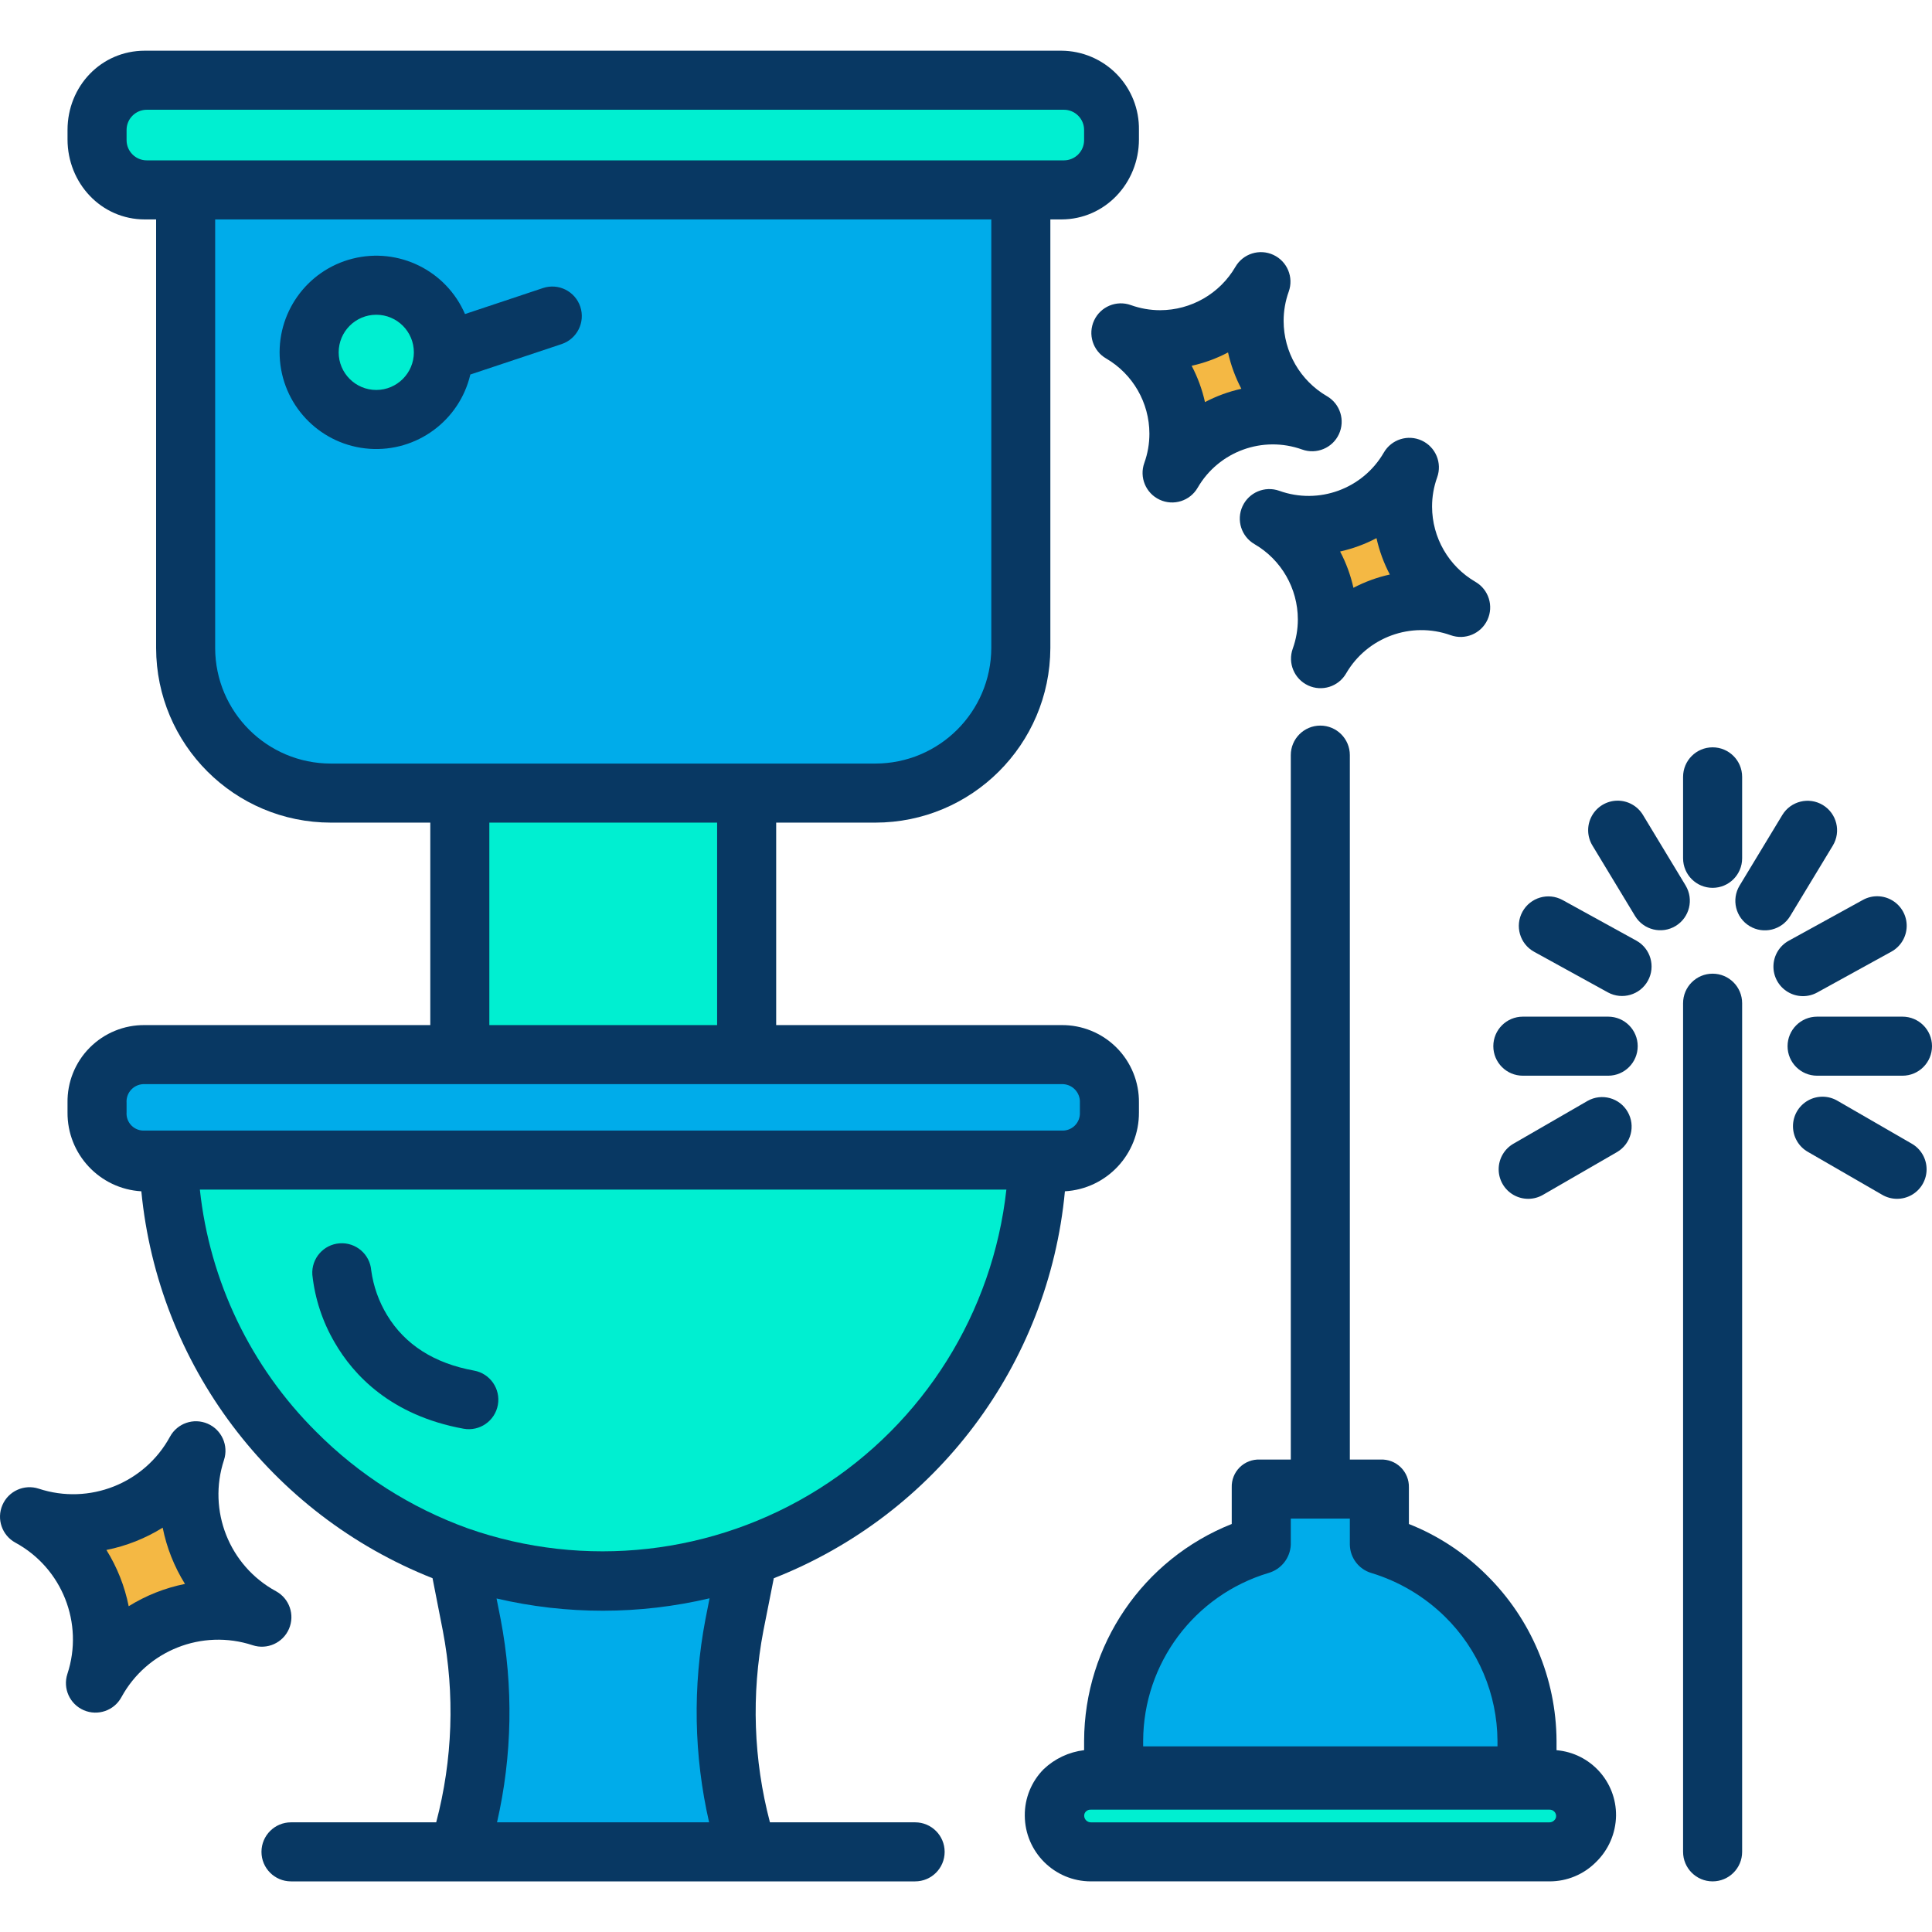 <svg height="458pt" viewBox="0 -12 458.019 458" width="458pt" xmlns="http://www.w3.org/2000/svg"><path d="m367.328 409.84c4.742 0 8.586 3.844 8.586 8.586 0 4.738-3.844 8.582-8.586 8.582h-108.719c-4.742 0-8.586-3.844-8.586-8.582 0-4.742 3.844-8.586 8.586-8.586zm0 0" fill="#00efd1"/><path d="m361.598 400.691v8.578h-97.258v-8.578c0-21.355 13.922-40.211 34.328-46.492v-13.59h28.602v13.59c20.406 6.281 34.332 25.137 34.328 46.492zm0 0" fill="#00acea"/><path d="m346.27 131.988c-12.551-4.488-26.52.621-33.211 12.152 4.5-12.547-.609-26.516-12.141-33.199 12.551 4.496 26.52-.617 33.199-12.152-4.496 12.551.617 26.52 12.152 33.199zm0 0" fill="#f4b844"/><path d="m311.07 87.969c-12.547-4.496-26.516.613-33.203 12.141 4.5-12.547-.605-26.516-12.137-33.199 12.543 4.496 26.516-.609 33.199-12.141-4.5 12.547.609 26.516 12.141 33.199zm0 0" fill="#f4b844"/><path d="m246.117 263.461h-211.789c-6.508 0-11.785-5.273-11.789-11.781v-2.238c0-6.512 5.281-11.785 11.789-11.781h217.281c6.508-.004 11.789 5.27 11.789 11.781v2.238c-.004 6.508-5.281 11.781-11.789 11.781zm0 0" fill="#00acea"/><path d="m263.398 18.801v2.23c0 6.508-5.277 11.789-11.789 11.789h-217.281c-6.512 0-11.789-5.281-11.789-11.789v-2.23c0-6.512 5.277-11.789 11.789-11.793h217.281c6.512.004 11.789 5.281 11.789 11.793zm0 0" fill="#00efd1"/><path d="m108.59 356.949c-39.914-14.129-67.168-51.18-68.77-93.488h206.297c-1.242 32.793-18 63.043-45.141 81.492-27.141 18.449-61.434 22.902-92.387 11.996zm0 0" fill="#00efd1"/><path d="m105.117 71.531c.004-8.793-7.121-15.922-15.91-15.922-8.793 0-15.918 7.125-15.918 15.918 0 8.789 7.129 15.914 15.922 15.914 8.785-.004 15.906-7.125 15.906-15.91zm136.773-38.711v108.809c.004 19.004-15.398 34.41-34.402 34.41h-129.039c-19.004 0-34.406-15.406-34.398-34.41v-108.809zm0 0" fill="#00acea"/><path d="m177.379 236.789v.871h-68.82v-61.621h68.82zm0 0" fill="#00efd1"/><path d="m177.348 356.949-3.238 16.18c-3.477 17.871-2.375 36.328 3.199 53.66h-68.68c5.574-17.332 6.676-35.789 3.199-53.66l-3.238-16.18c22.25 7.828 46.508 7.828 68.758 0zm0 0" fill="#00acea"/><path d="m89.211 55.609c8.785.004 15.91 7.129 15.906 15.918 0 8.789-7.125 15.91-15.91 15.914-8.789 0-15.914-7.125-15.918-15.91-.004-8.797 7.125-15.926 15.922-15.922zm0 0" fill="#00efd1"/><path d="m62.078 371.371c-15.199-4.996-31.793 1.582-39.449 15.629 5.004-15.195-1.574-31.797-15.629-39.441 15.199 5.004 31.801-1.574 39.449-15.629-5.004 15.195 1.578 31.797 15.629 39.441zm0 0" fill="#f4b844"/><g fill="#083863"><path d="m183.445 362.141c38.461-15.117 65.148-50.586 69.012-91.73 9.906-.57 17.625-8.809 17.551-18.73v-2.238c.07-4.906-1.848-9.629-5.312-13.098-3.465-3.469-8.184-5.395-13.086-5.336h-67.602v-48h23.48c22.875-.004 41.438-18.504 41.52-41.379v-101.621h2.602c10.359 0 18.398-8.617 18.398-18.977v-2.23c.082-4.941-1.816-9.711-5.273-13.242-3.457-3.527-8.184-5.527-13.125-5.551h-217.281c-10.359 0-18.32 8.43-18.32 18.793v2.23c0 10.359 7.961 18.977 18.32 18.977h2.68v101.621c.047 22.859 18.582 41.371 41.441 41.379h23.559v48h-67.68c-4.895-.055-9.605 1.871-13.055 5.344-3.453 3.473-5.352 8.191-5.266 13.09v2.238c-.09 9.91 7.609 18.148 17.5 18.73 3.984 41.105 30.641 76.52 69.035 91.723l2.445 12.48c2.871 15.059 2.332 30.57-1.578 45.395h-34.422c-3.863 0-7 3.137-7 7 0 3.867 3.137 7 7 7h147.961c3.867 0 7-3.133 7-7 0-3.863-3.133-7-7-7h-34.418c-3.906-14.824-4.438-30.336-1.559-45.395zm73.562-340.922c0 2.645-2.145 4.789-4.789 4.789h-217.418c-2.648 0-4.793-2.145-4.793-4.789v-2.418c0-2.645 2.145-4.789 4.793-4.793h217.418c2.645.004 4.789 2.148 4.789 4.793zm-206 120.41v-101.621h184v101.621c-.07 15.145-12.371 27.383-27.52 27.379h-129.039c-15.129 0-27.402-12.25-27.441-27.379zm65 41.379h54v48h-54zm-86 68.672v-2.238c-.09-1.184.332-2.348 1.16-3.195s1.977-1.297 3.16-1.238h217.281c1.191-.062 2.352.383 3.191 1.23.84.848 1.281 2.012 1.207 3.203v2.238c.07 1.18-.371 2.336-1.215 3.164s-2.004 1.254-3.184 1.164h-217.281c-1.172.086-2.32-.344-3.148-1.176-.832-.832-1.258-1.98-1.172-3.152zm17.375 18.328h191.199c-3.227 29.195-19.594 55.324-44.457 70.961-24.859 15.641-55.496 19.086-83.211 9.352-13.547-4.883-25.84-12.715-35.988-22.93-15.488-15.406-25.211-35.664-27.543-57.383zm70.449 150c3.617-15.812 3.91-32.207.859-48.145l-.973-4.922c16.609 3.887 33.895 3.875 50.5-.043l-.98 4.98c-3.043 15.93-2.746 32.32.871 48.129zm0 0"/><path d="m118.027 321.062c.691-3.801-1.832-7.449-5.633-8.141-9.449-1.719-16.387-6.145-20.625-13.148-1.969-3.238-3.25-6.848-3.762-10.605-.305-3.832-3.648-6.699-7.484-6.422-3.836.277-6.727 3.598-6.477 7.434.609 5.699 2.426 11.203 5.332 16.141 4.371 7.555 13.211 17.227 30.508 20.375 3.805.695 7.449-1.828 8.141-5.633zm0 0"/><path d="m128.715 56.281-18.477 6.16c-4.461-10.324-15.754-15.891-26.66-13.129-10.902 2.758-18.191 13.027-17.203 24.23.992 11.203 9.969 20.035 21.188 20.84 11.219.801 21.363-6.656 23.941-17.605l21.641-7.215c3.668-1.227 5.648-5.191 4.426-8.859-1.223-3.664-5.188-5.648-8.855-4.422zm-39.504 24.16c-4.926 0-8.922-3.992-8.922-8.914 0-4.926 3.992-8.918 8.918-8.918 4.922 0 8.914 3.996 8.91 8.922-.008 4.914-3.992 8.898-8.906 8.91zm0 0"/><path d="m369.008 402.91v-2.219c-.082-14.805-6.066-28.965-16.625-39.344-5.238-5.23-11.488-9.336-18.375-12.062v-8.676c.043-1.789-.656-3.512-1.934-4.766-1.277-1.25-3.02-1.914-4.805-1.836h-7.262v-167c0-3.863-3.133-7-7-7-3.863 0-7 3.137-7 7v167h-7.34c-1.777-.074-3.508.594-4.773 1.844-1.262 1.254-1.945 2.98-1.887 4.758v8.672c-21.07 8.375-34.93 28.73-35 51.41v2.211c-3.598.43-6.961 2.012-9.586 4.508-2.906 2.926-4.52 6.895-4.477 11.02.051 8.617 7.047 15.578 15.664 15.578h108.719c4.137.016 8.102-1.629 11.02-4.559 2.988-2.895 4.703-6.859 4.766-11.02.082-8.066-6.066-14.832-14.105-15.52zm-98-2.215c.062-18.363 12.133-34.523 29.719-39.801 3.016-.867 5.141-3.562 5.281-6.695v-6.191h14v6.191c.059 3.102 2.113 5.809 5.082 6.695 6.57 1.996 12.559 5.547 17.461 10.355 7.906 7.762 12.391 18.359 12.457 29.441v1.316h-84zm97.441 18.859c-.297.297-.699.461-1.121.461h-108.719c-.871-.004-1.578-.707-1.582-1.582-.004-.402.172-.785.477-1.051.305-.266.703-.402 1.105-.375h108.719c.41-.016.812.133 1.109.418.297.281.469.672.473 1.082.008.398-.16.781-.461 1.043zm0 0"/><path d="m376.387 248.969-17.52 10.117c-2.199 1.234-3.566 3.555-3.578 6.078-.012 2.523 1.336 4.855 3.527 6.109 2.191 1.25 4.883 1.227 7.051-.062l17.52-10.121c3.293-1.957 4.402-6.199 2.484-9.516-1.914-3.316-6.141-4.48-9.484-2.605zm0 0"/><path d="m453.16 259.086-17.52-10.117c-2.168-1.289-4.863-1.312-7.051-.062-2.191 1.25-3.539 3.586-3.527 6.105.012 2.523 1.379 4.848 3.578 6.078l17.52 10.121c2.168 1.289 4.863 1.312 7.051.062 2.191-1.254 3.539-3.586 3.527-6.109-.012-2.523-1.379-4.844-3.578-6.078zm0 0"/><path d="m381.25 229.008h-20.23c-3.867 0-7 3.137-7 7 0 3.867 3.133 7 7 7h20.23c3.863 0 7-3.133 7-7 0-3.863-3.137-7-7-7zm0 0"/><path d="m451.02 229.008h-20.242c-3.863 0-7 3.137-7 7 0 3.867 3.137 7 7 7h20.242c3.867 0 7-3.133 7-7 0-3.863-3.133-7-7-7zm0 0"/><path d="m387.945 210.996-17.531-9.648c-3.383-1.84-7.617-.602-9.477 2.773s-.641 7.617 2.727 9.492l17.527 9.648c3.387 1.84 7.621.602 9.48-2.773 1.855-3.375.641-7.617-2.727-9.492zm0 0"/><path d="m430.836 223.262 17.527-9.648c2.207-1.199 3.598-3.488 3.656-5.996.055-2.508-1.238-4.855-3.387-6.148-2.148-1.297-4.828-1.344-7.02-.121l-17.531 9.648c-2.203 1.199-3.598 3.488-3.652 5.996-.055 2.508 1.238 4.855 3.387 6.148 2.148 1.297 4.828 1.344 7.02.121zm0 0"/><path d="m424.387 205.176 10.121-16.723c2-3.305.941-7.609-2.363-9.613-3.309-2-7.613-.941-9.613 2.363l-10.121 16.723c-2.004 3.305-.945 7.609 2.363 9.613 3.309 2 7.613.941 9.613-2.363zm0 0"/><path d="m399.617 197.926-10.109-16.715c-1.285-2.152-3.629-3.453-6.137-3.406-2.508.047-4.797 1.434-6.004 3.633-1.207 2.199-1.145 4.875.16 7.016l10.113 16.719c2.008 3.289 6.297 4.336 9.594 2.344 3.297-1.996 4.363-6.281 2.383-9.586zm0 0"/><path d="m399.008 172.16v19.309c0 3.867 3.137 7 7 7 3.867 0 7-3.133 7-7v-19.309c0-3.867-3.133-7-7-7-3.863 0-7 3.133-7 7zm0 0"/><path d="m406.008 218.82c-3.863 0-7 3.133-7 7v201.188c0 3.867 3.137 7 7 7 3.867 0 7-3.133 7-7v-201.188c0-3.867-3.133-7-7-7zm0 0"/><path d="m68.508 374.148c1.438-3.324.102-7.195-3.078-8.926-11.09-6.027-16.277-19.125-12.328-31.113 1.129-3.441-.555-7.172-3.875-8.605-3.324-1.438-7.195-.102-8.926 3.078-6.031 11.09-19.133 16.277-31.121 12.328-3.441-1.125-7.172.555-8.605 3.879-1.434 3.32-.102 7.191 3.078 8.922 11.086 6.031 16.273 19.125 12.324 31.113-1.125 3.441.555 7.172 3.879 8.605 3.324 1.434 7.191.098 8.922-3.078 6.035-11.082 19.129-16.27 31.117-12.328 3.441 1.133 7.18-.551 8.613-3.875zm-38-5.371c-.945-4.727-2.734-9.246-5.281-13.336 4.727-.945 9.246-2.738 13.34-5.285.945 4.727 2.734 9.242 5.285 13.336-4.727.949-9.246 2.738-13.344 5.285zm0 0"/><path d="m274.918 106.457c3.281 1.531 7.191.301 9.008-2.836 4.984-8.609 15.414-12.422 24.777-9.062 3.41 1.223 7.188-.352 8.715-3.637 1.527-3.285.297-7.191-2.836-9.008-6.352-3.699-10.262-10.488-10.273-17.836 0-2.367.406-4.715 1.207-6.941 1.227-3.41-.348-7.191-3.633-8.719-3.285-1.527-7.191-.297-9.008 2.84-3.699 6.348-10.488 10.258-17.836 10.273-2.367 0-4.715-.41-6.941-1.211-3.41-1.227-7.191.352-8.719 3.637-1.527 3.285-.297 7.191 2.836 9.008 6.352 3.699 10.262 10.488 10.273 17.836.004 2.367-.406 4.715-1.207 6.941-1.223 3.406.352 7.188 3.637 8.715zm16.211-34.914c.668 3 1.73 5.898 3.16 8.617-3.004.664-5.902 1.727-8.625 3.156-.668-2.996-1.73-5.891-3.16-8.609 3.004-.668 5.902-1.73 8.625-3.164zm0 0"/><path d="m310.109 150.488c3.281 1.527 7.188.297 9.008-2.836 4.996-8.609 15.426-12.426 24.801-9.07 3.406 1.219 7.184-.359 8.711-3.645 1.523-3.285.289-7.191-2.844-9.004-6.355-3.695-10.273-10.484-10.285-17.836-.004-2.363.406-4.711 1.207-6.938 1.227-3.41-.352-7.191-3.637-8.719-3.285-1.527-7.191-.297-9.008 2.84-4.988 8.617-15.426 12.43-24.793 9.062-3.41-1.211-7.184.371-8.703 3.656-1.52 3.281-.285 7.184 2.844 8.996 6.352 3.695 10.258 10.484 10.27 17.832 0 2.367-.406 4.715-1.207 6.941-1.227 3.41.352 7.191 3.637 8.719zm16.215-34.918c.668 3 1.73 5.898 3.164 8.621-3.004.664-5.906 1.723-8.629 3.152-.668-2.996-1.73-5.891-3.16-8.605 3-.672 5.902-1.734 8.621-3.168zm0 0"/></g></svg>
